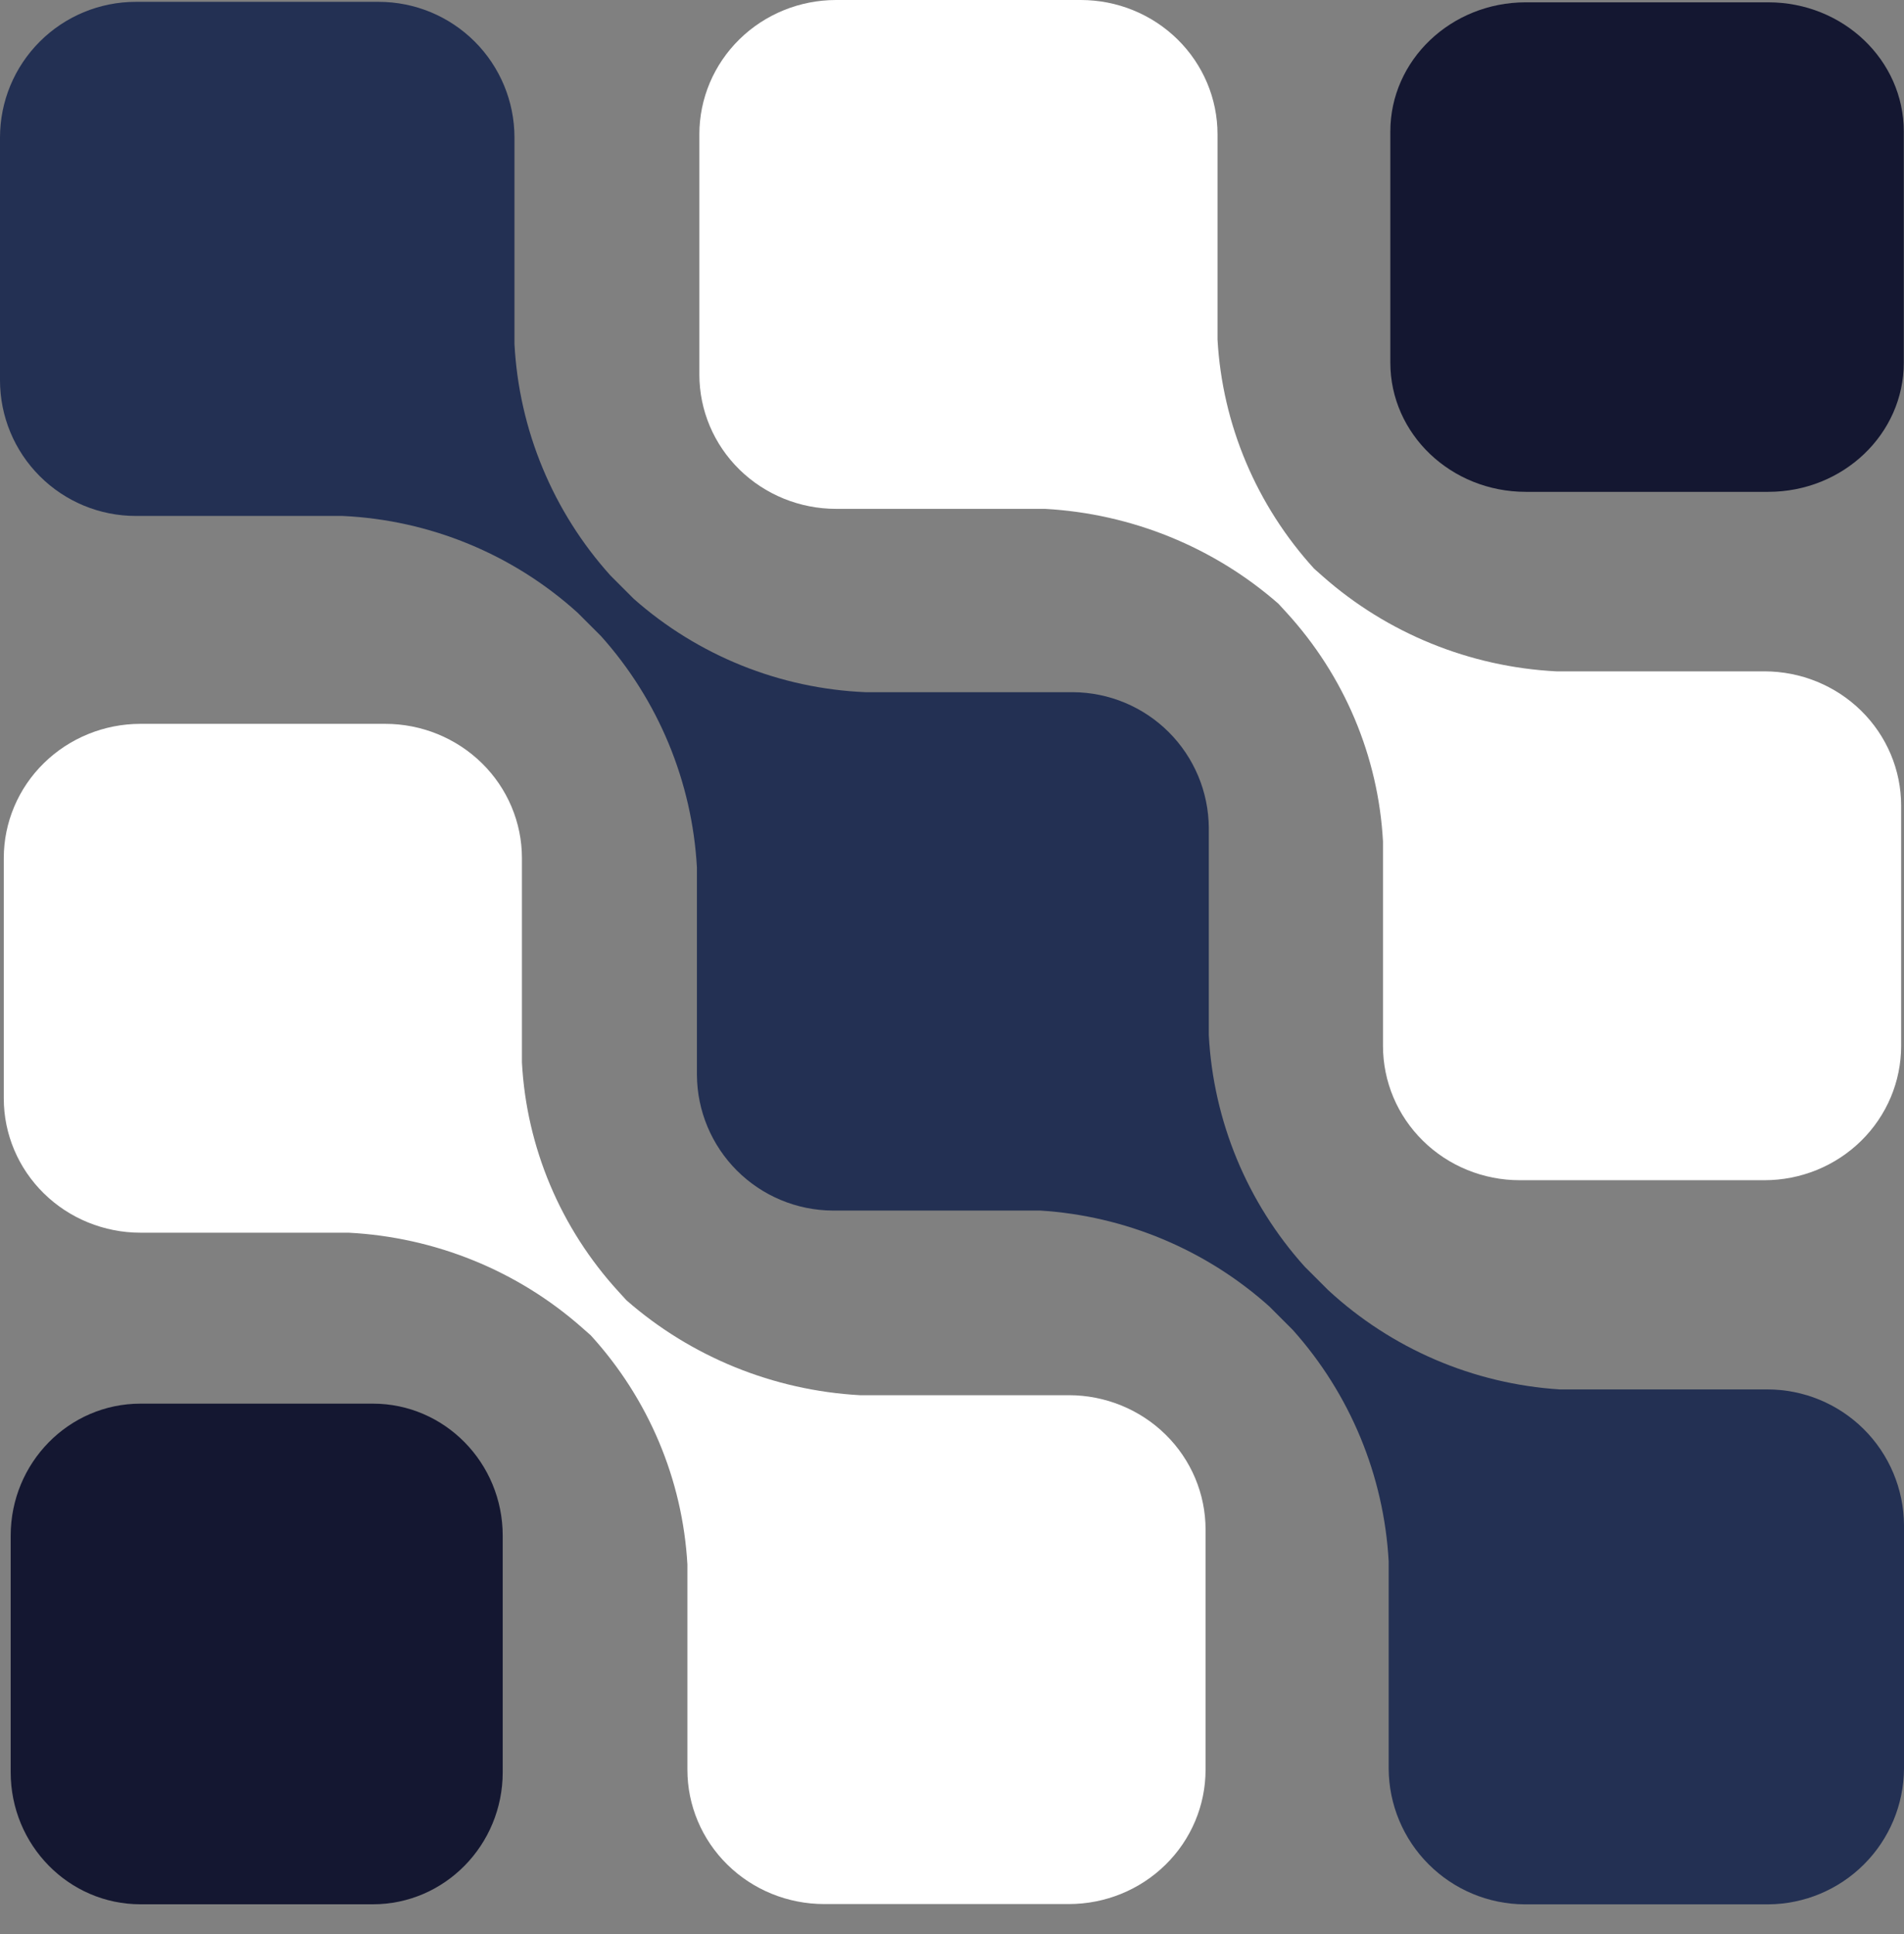 <svg width="64" height="65" viewBox="0 0 64 65" fill="none" xmlns="http://www.w3.org/2000/svg">
<rect x="0" y="0" width="64" height="65" fill="#808080" stroke="none"/>
<path d="M28.104 17.102H35.129C38.036 17.264 40.802 18.389 42.974 20.292L43.238 20.58C45.187 22.707 46.333 25.426 46.487 28.283V35.152C46.487 36.349 46.971 37.497 47.833 38.343C48.695 39.19 49.864 39.665 51.083 39.665H59.308C60.527 39.665 61.696 39.19 62.558 38.343C63.42 37.497 63.904 36.349 63.904 35.152V27.076C63.904 25.879 63.42 24.731 62.558 23.885C61.696 23.038 60.527 22.563 59.308 22.563H52.312C49.402 22.412 46.633 21.286 44.467 19.373L44.174 19.114C42.232 16.983 41.086 14.267 40.925 11.411V4.513C40.925 3.316 40.441 2.168 39.579 1.322C38.717 0.475 37.548 0 36.329 0L28.104 0C26.885 0 25.716 0.475 24.854 1.322C23.992 2.168 23.508 3.316 23.508 4.513V12.589C23.508 13.786 23.992 14.934 24.854 15.78C25.716 16.626 26.885 17.102 28.104 17.102Z" fill="#fff"/>
<path d="M35.928 46.89H28.902C25.995 46.728 23.23 45.603 21.057 43.7L20.794 43.412C18.845 41.285 17.698 38.566 17.544 35.709V28.84C17.544 27.643 17.06 26.495 16.198 25.649C15.336 24.803 14.167 24.327 12.948 24.327H4.723C3.504 24.327 2.335 24.803 1.473 25.649C0.611 26.495 0.127 27.643 0.127 28.84V36.916C0.127 38.113 0.611 39.261 1.473 40.107C2.335 40.954 3.504 41.429 4.723 41.429H11.719C14.629 41.58 17.398 42.706 19.564 44.62L19.857 44.878C21.8 47.009 22.945 49.726 23.106 52.581V59.48C23.106 60.676 23.59 61.824 24.452 62.67C25.314 63.517 26.483 63.992 27.702 63.992H35.928C37.147 63.992 38.316 63.517 39.177 62.67C40.039 61.824 40.523 60.676 40.523 59.48V51.403C40.523 50.206 40.039 49.058 39.177 48.212C38.316 47.366 37.147 46.89 35.928 46.89Z" fill="#fff"/>
<path d="M59.439 0.078L51.288 0.078C48.773 0.078 46.734 2.022 46.734 4.419V12.189C46.734 14.587 48.773 16.53 51.288 16.53H59.439C61.954 16.53 63.993 14.587 63.993 12.189V4.419C63.993 2.022 61.954 0.078 59.439 0.078Z" fill="#141731"/>
<path d="M4.723 64H12.534C14.944 64 16.898 62.012 16.898 59.56V51.614C16.898 49.162 14.944 47.174 12.534 47.174H4.723C2.313 47.174 0.359 49.162 0.359 51.614V59.56C0.359 62.012 2.313 64 4.723 64Z" fill="#141731"/>
<path d="M59.408 46.696H52.432C49.529 46.511 46.778 45.332 44.643 43.357L43.858 42.573C41.923 40.424 40.785 37.677 40.632 34.791V27.822C40.624 26.615 40.141 25.46 39.287 24.607C38.433 23.753 37.277 23.271 36.069 23.263H29.093C26.214 23.142 23.463 22.035 21.304 20.127L20.52 19.343C18.585 17.194 17.446 14.447 17.293 11.561V4.621C17.293 3.412 16.812 2.253 15.957 1.398C15.101 0.543 13.941 0.062 12.73 0.062L4.563 0.062C3.353 0.062 2.192 0.543 1.337 1.398C0.481 2.253 0 3.412 0 4.621L0 12.781C0 13.99 0.481 15.149 1.337 16.004C2.192 16.859 3.353 17.34 4.563 17.34H11.509C14.443 17.474 17.238 18.623 19.415 20.592L20.2 21.376C22.129 23.528 23.267 26.273 23.426 29.157V36.127C23.433 37.333 23.917 38.488 24.771 39.342C25.625 40.195 26.781 40.678 27.989 40.685H34.965C37.822 40.864 40.535 41.999 42.667 43.908L43.451 44.692C45.38 46.845 46.518 49.59 46.678 52.474L46.678 59.443C46.685 60.65 47.168 61.805 48.023 62.658C48.877 63.512 50.033 63.994 51.241 64.002H59.437C60.645 63.994 61.801 63.512 62.655 62.658C63.509 61.805 63.992 60.65 64 59.443L64 51.255C63.992 50.043 63.505 48.883 62.645 48.029C61.784 47.175 60.621 46.696 59.408 46.696Z" fill="#233053"/>
</svg>
